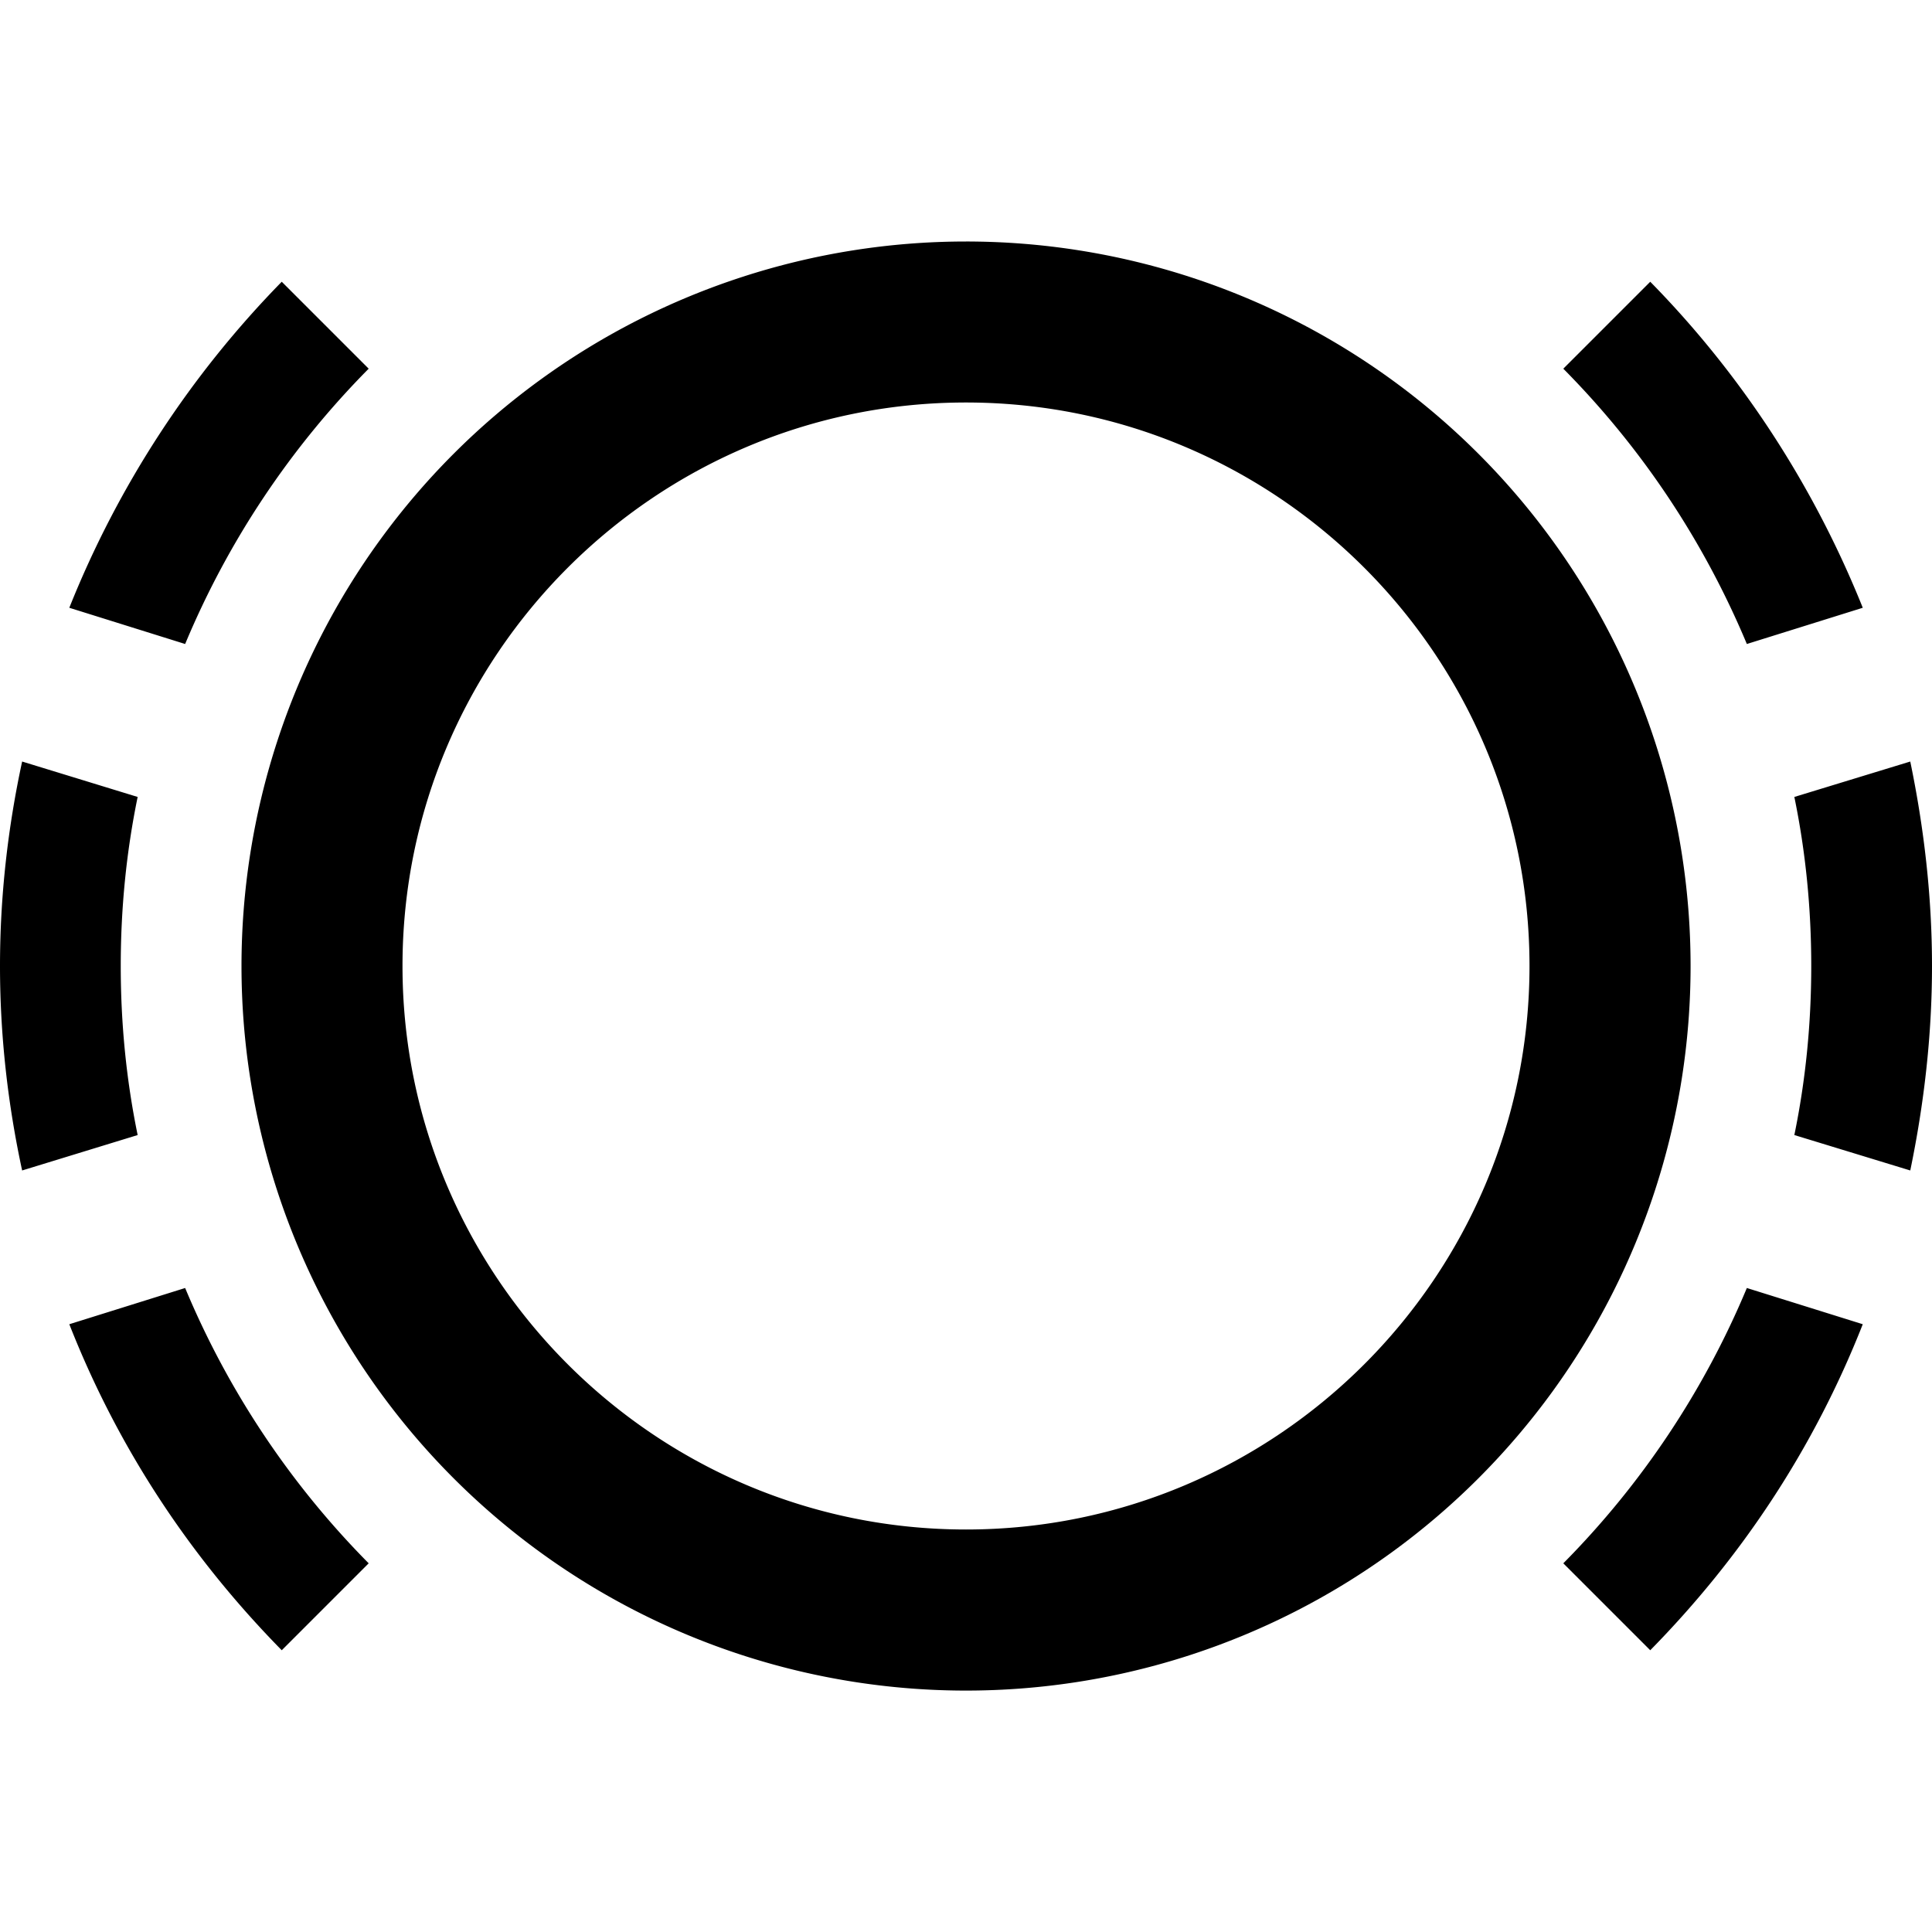 <svg xmlns="http://www.w3.org/2000/svg" xmlns:xlink="http://www.w3.org/1999/xlink" aria-hidden="true" role="img" class="iconify iconify--mdi" width="1em" height="1em" preserveAspectRatio="xMidYMid meet" viewBox="0 0 24 24"><path fill="currentColor" d="M12 5c3.86 0 7 3.14 7 7s-3.14 7-7 7s-7-3.14-7-7s3.14-7 7-7m0-2a9 9 0 1 0 .001 18.001A9 9 0 0 0 12 3M4.58 4.58L3.5 3.5A12.318 12.318 0 0 0 .861 7.55L2.3 8a10.73 10.73 0 0 1 2.28-3.42M1.71 14.1c-.14-.68-.21-1.38-.21-2.1c0-.72.07-1.42.21-2.1L.275 9.46C.098 10.28 0 11.13 0 12s.098 1.72.275 2.54l1.435-.44m21.43-6.55c-.61-1.52-1.51-2.9-2.64-4.05l-1.08 1.08c.97.98 1.74 2.13 2.28 3.42l1.44-.45M.861 16.45C1.47 18 2.37 19.35 3.5 20.5l1.08-1.08A10.73 10.73 0 0 1 2.3 16l-1.439.45m18.559 2.97l1.08 1.08c1.13-1.15 2.03-2.5 2.64-4.05L21.7 16a10.73 10.73 0 0 1-2.28 3.42m2.87-9.52c.14.68.21 1.38.21 2.1c0 .72-.07 1.42-.21 2.1l1.44.44c.17-.82.27-1.67.27-2.54s-.1-1.72-.27-2.54l-1.44.44Z"></path></svg>